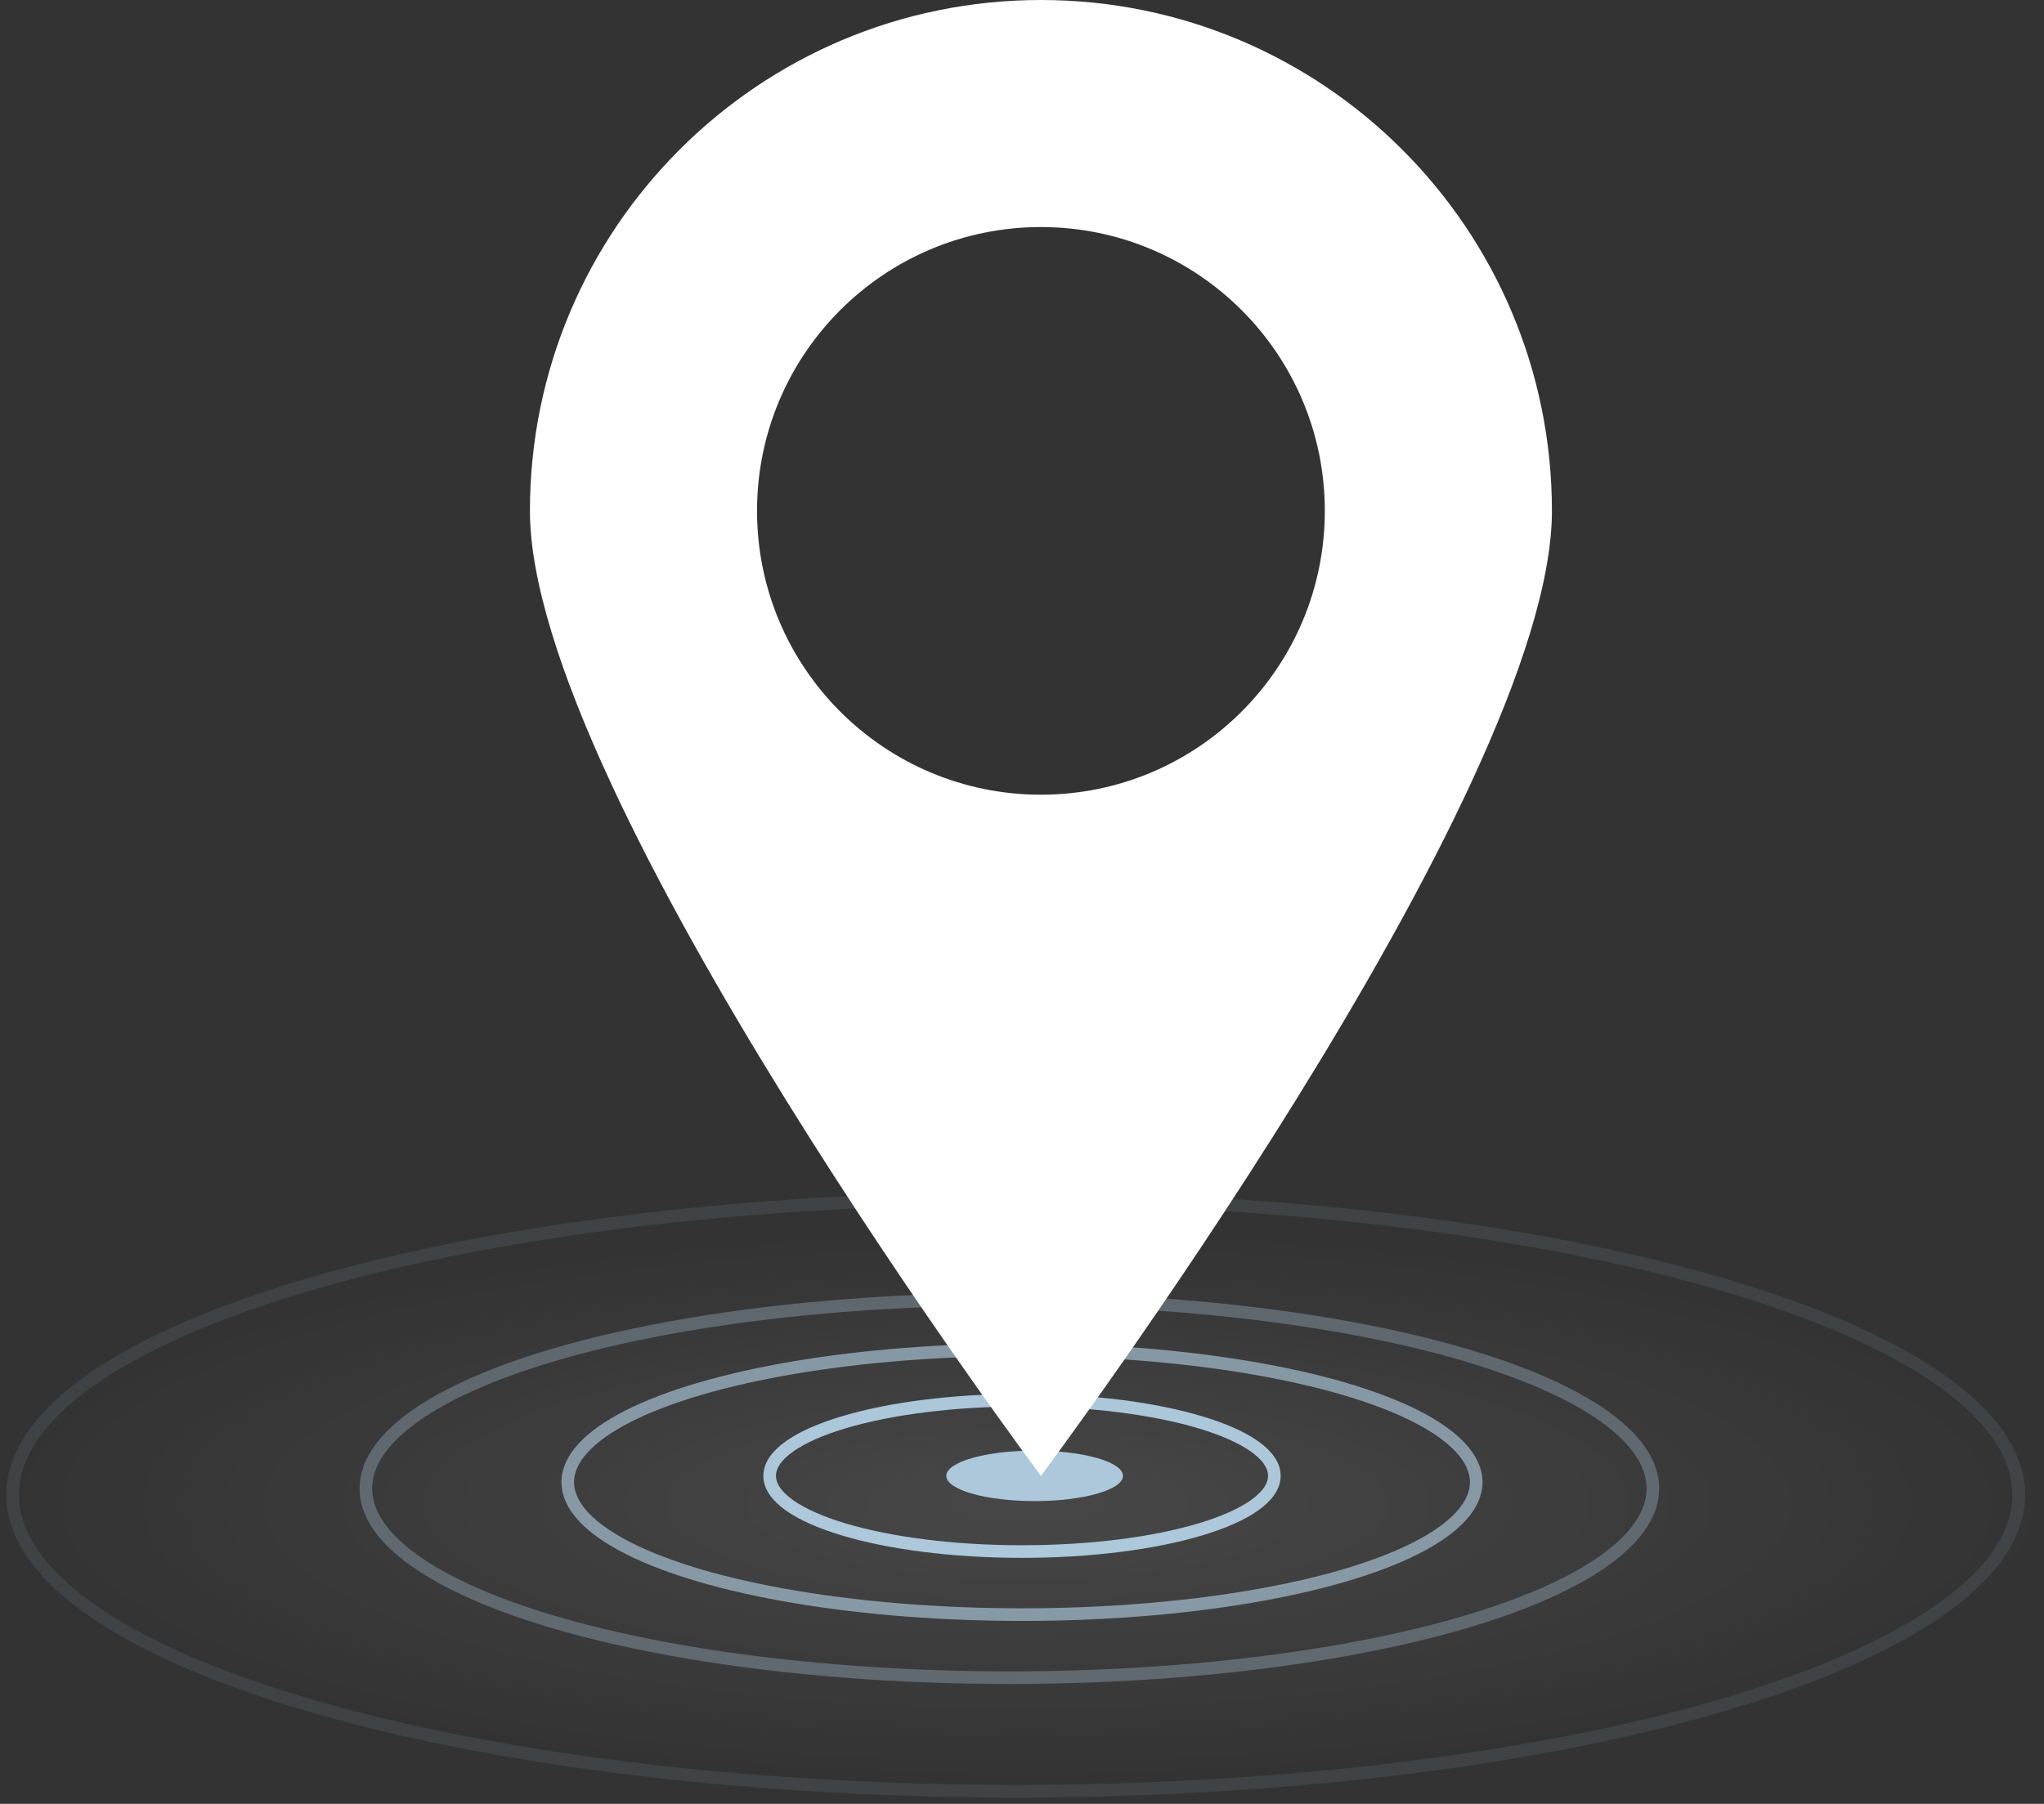 <svg xmlns="http://www.w3.org/2000/svg" width="162" height="143" viewBox="0 0 162 143">
    <rect x="0" y="0" width="162" height="143" fill="#333333" stroke="none"/>
    <defs>
        <radialGradient id="a" cx="49.08%" cy="53.719%" r="45.912%" fx="49.08%" fy="53.719%" gradientTransform="matrix(0 -1 1.049 0 -.073 1.028)">
            <stop offset="0%" stop-color="#FFF"/>
            <stop offset="100%" stop-color="#FFF" stop-opacity="0"/>
        </radialGradient>
    </defs>
    <g fill="none" fill-rule="evenodd" transform="translate(-1)">
        <ellipse cx="84" cy="117.5" fill="url(#a)" opacity=".1" rx="84" ry="23.5"/>
        <ellipse cx="83" cy="117" fill="#B7D6EA" opacity=".9" rx="7" ry="2"/>
        <ellipse cx="82" cy="117" stroke="#B7D6EA" opacity=".9" rx="20" ry="6"/>
        <ellipse cx="82" cy="117.5" stroke="#B7D6EA" opacity=".6" rx="36" ry="10.5"/>
        <ellipse cx="81" cy="118" stroke="#B7D6EA" opacity=".3" rx="51" ry="15"/>
        <ellipse cx="81.5" cy="118.5" stroke="#B7D6EA" opacity=".1" rx="79.5" ry="23.5"/>
        <path fill="#FFF" d="M83.5 117S43 62.868 43 40.5C43 18.132 61.132 0 83.5 0S124 18.132 124 40.5 83.5 117 83.5 117zm0-54C95.926 63 106 52.926 106 40.5S95.926 18 83.5 18 61 28.074 61 40.5 71.074 63 83.5 63z"/>
    </g>
</svg>

